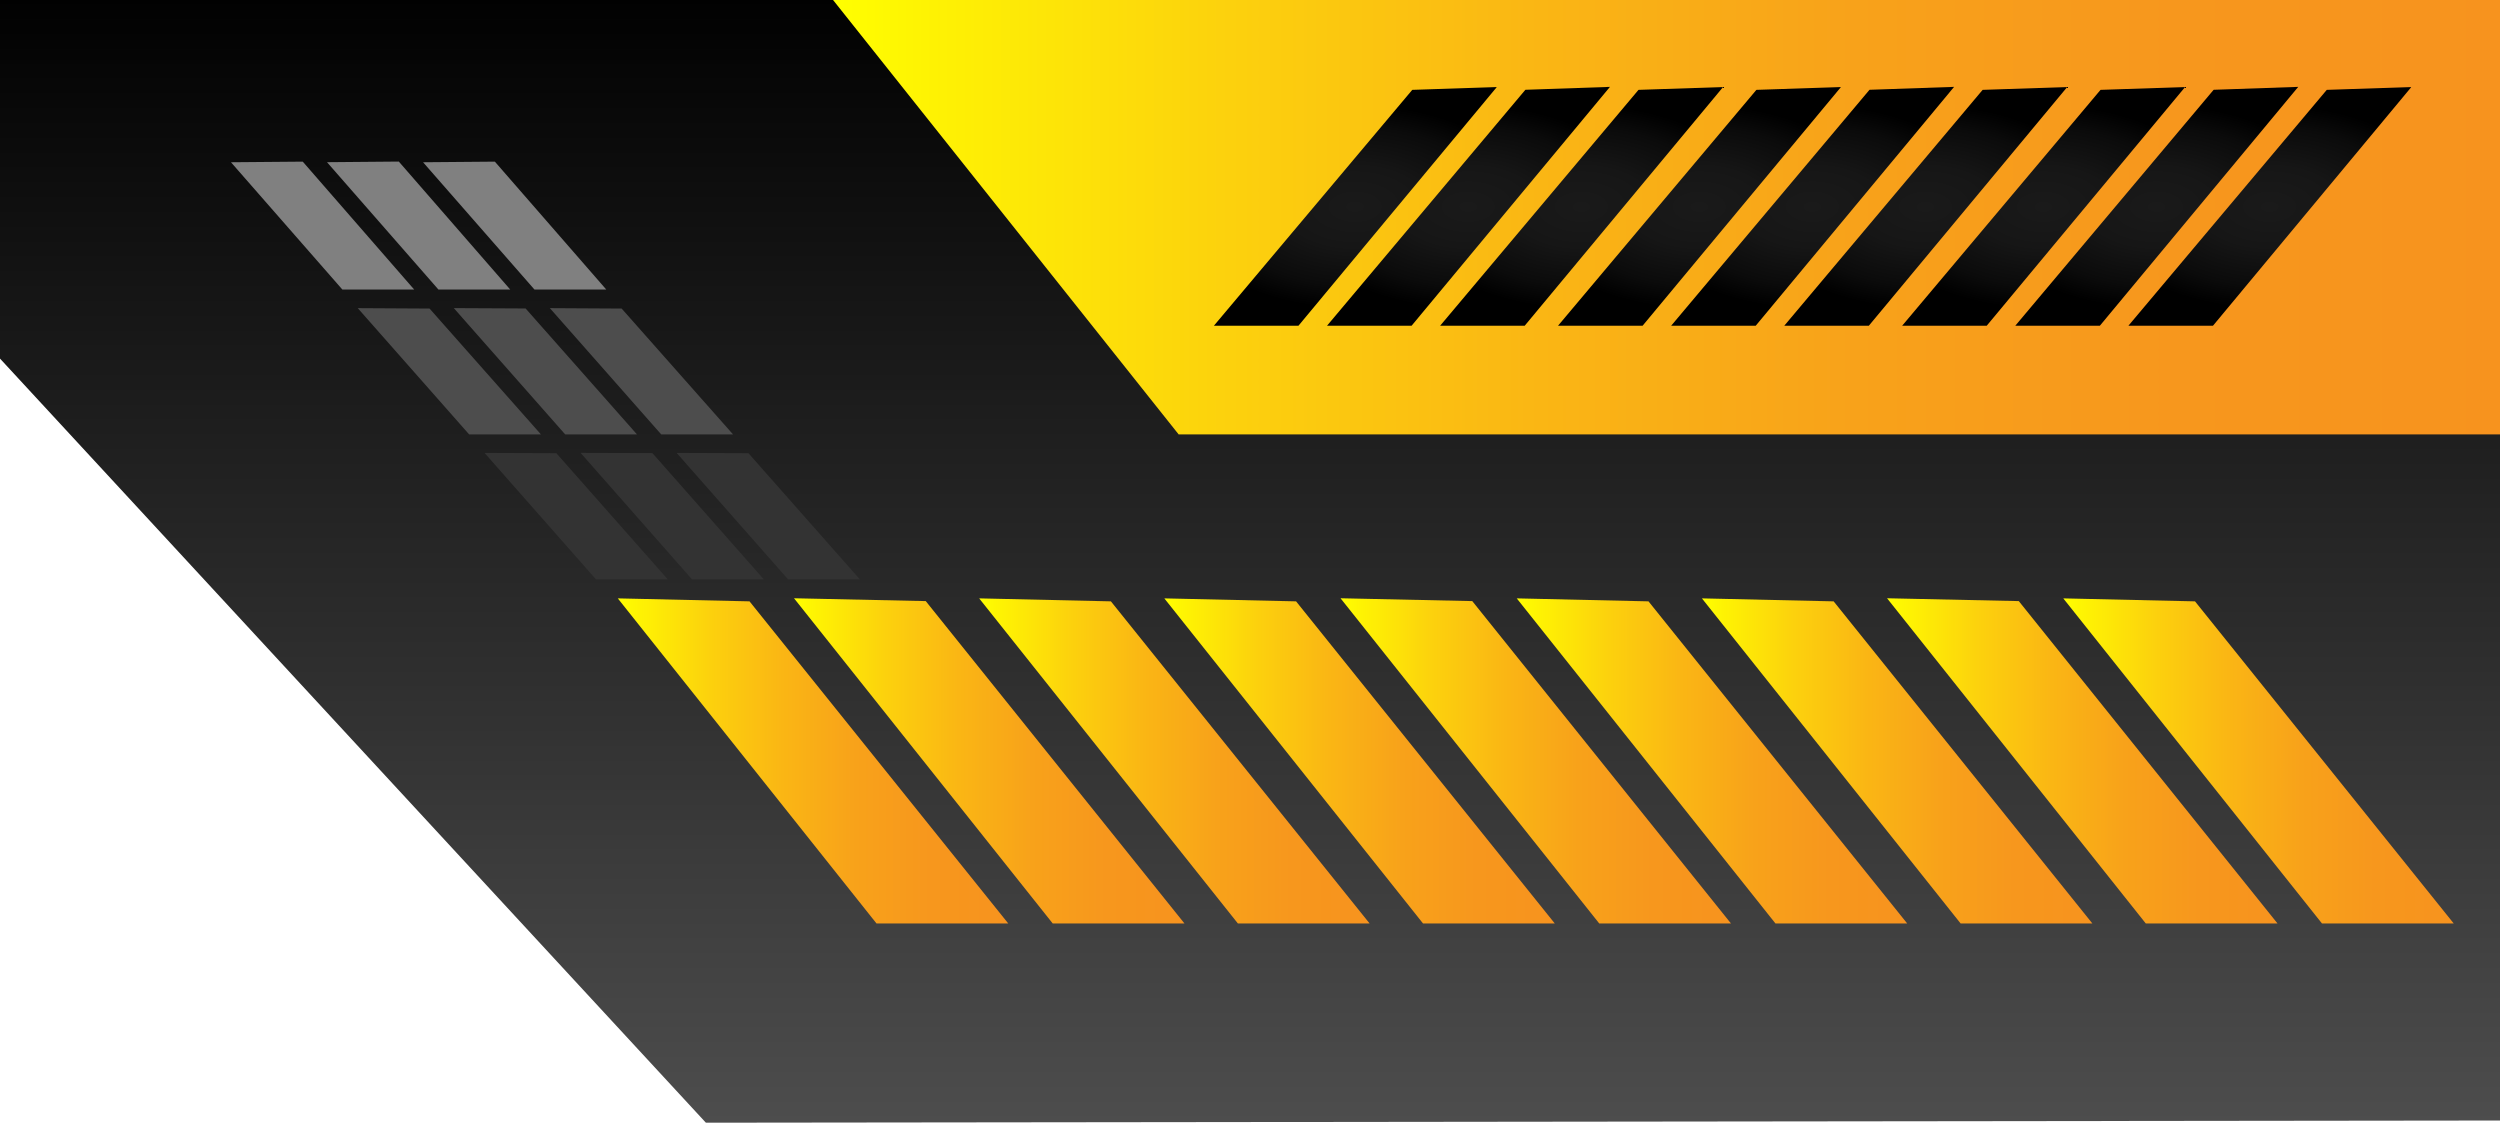 <?xml version="1.0" encoding="utf-8"?>
<!-- Generator: Adobe Illustrator 16.0.3, SVG Export Plug-In . SVG Version: 6.00 Build 0)  -->
<!DOCTYPE svg PUBLIC "-//W3C//DTD SVG 1.1//EN" "http://www.w3.org/Graphics/SVG/1.1/DTD/svg11.dtd">
<svg version="1.1" xmlns="http://www.w3.org/2000/svg" xmlns:xlink="http://www.w3.org/1999/xlink" x="0px" y="0px"
	 width="138.027px" height="61.985px" viewBox="0 0 138.027 61.985" enable-background="new 0 0 138.027 61.985"
	 xml:space="preserve">
<g id="Background" display="none">
</g>
<g id="Lower_Design" display="none">
</g>
<g id="Upper_Design" display="none">
</g>
<g id="Text" display="none">
</g>
<g id="_x33_20x568_Background">
</g>
<g id="Adapted_header_SMALL">
	<g>
		<g>
			
				<linearGradient id="SVGID_1_" gradientUnits="userSpaceOnUse" x1="387.253" y1="59" x2="387.253" y2="42" gradientTransform="matrix(-1 0 0 -1 316.254 88.985)">
				<stop  offset="0" style="stop-color:#000000"/>
				<stop  offset="0.022" style="stop-color:#070707"/>
				<stop  offset="0.098" style="stop-color:#1B1B1B"/>
				<stop  offset="0.185" style="stop-color:#292929"/>
				<stop  offset="0.294" style="stop-color:#313131"/>
				<stop  offset="0.488" style="stop-color:#333333"/>
				<stop  offset="0.751" style="stop-color:#313131"/>
				<stop  offset="0.847" style="stop-color:#2A2A2A"/>
				<stop  offset="0.914" style="stop-color:#1F1F1F"/>
				<stop  offset="0.969" style="stop-color:#0E0E0E"/>
				<stop  offset="1" style="stop-color:#000000"/>
			</linearGradient>
			<rect x="-176.5" y="29.985" display="none" fill="url(#SVGID_1_)" width="211" height="17"/>
			
				<linearGradient id="SVGID_2_" gradientUnits="userSpaceOnUse" x1="5275.273" y1="-292.082" x2="5275.273" y2="-142.722" gradientTransform="matrix(-0.246 0 0 -0.422 1278.764 -61.215)">
				<stop  offset="0" style="stop-color:#4D4D4D"/>
				<stop  offset="1" style="stop-color:#000000"/>
			</linearGradient>
			<polygon fill="url(#SVGID_2_)" points="-2.761,16.809 38.972,61.985 138.596,61.864 138.238,-0.007 19.719,-1.015 0.285,-1.015 
				-176.5,-1.015 -176.5,23 			"/>
			
				<linearGradient id="SVGID_3_" gradientUnits="userSpaceOnUse" x1="177.782" y1="77" x2="270.272" y2="77" gradientTransform="matrix(-1 0 0 -1 316.254 88.985)">
				<stop  offset="0" style="stop-color:#F7931E"/>
				<stop  offset="0.2" style="stop-color:#F7971D"/>
				<stop  offset="0.391" style="stop-color:#F8A21A"/>
				<stop  offset="0.578" style="stop-color:#FAB614"/>
				<stop  offset="0.763" style="stop-color:#FCD10D"/>
				<stop  offset="0.945" style="stop-color:#FEF303"/>
				<stop  offset="1" style="stop-color:#FFFF00"/>
			</linearGradient>
			<polygon fill="url(#SVGID_3_)" points="65.075,23.985 138.472,23.985 138.254,-0.015 45.981,-0.015 			"/>
			<g>
				
					<linearGradient id="SVGID_4_" gradientUnits="userSpaceOnUse" x1="240.637" y1="46.974" x2="262.193" y2="46.974" gradientTransform="matrix(-1 0 0 -1 316.254 88.985)">
					<stop  offset="0" style="stop-color:#F7931E"/>
					<stop  offset="0.2" style="stop-color:#F7971D"/>
					<stop  offset="0.391" style="stop-color:#F8A21A"/>
					<stop  offset="0.578" style="stop-color:#FAB614"/>
					<stop  offset="0.763" style="stop-color:#FCD10D"/>
					<stop  offset="0.945" style="stop-color:#FEF303"/>
					<stop  offset="1" style="stop-color:#FFFF00"/>
				</linearGradient>
				<polyline fill="url(#SVGID_4_)" points="61.334,33.201 75.617,50.985 68.344,50.985 54.061,33.037 				"/>
				
					<linearGradient id="SVGID_5_" gradientUnits="userSpaceOnUse" x1="260.588" y1="46.974" x2="282.144" y2="46.974" gradientTransform="matrix(-1 0 0 -1 316.254 88.985)">
					<stop  offset="0" style="stop-color:#F7931E"/>
					<stop  offset="0.2" style="stop-color:#F7971D"/>
					<stop  offset="0.391" style="stop-color:#F8A21A"/>
					<stop  offset="0.578" style="stop-color:#FAB614"/>
					<stop  offset="0.763" style="stop-color:#FCD10D"/>
					<stop  offset="0.945" style="stop-color:#FEF303"/>
					<stop  offset="1" style="stop-color:#FFFF00"/>
				</linearGradient>
				<polyline fill="url(#SVGID_5_)" points="41.382,33.201 55.666,50.985 48.392,50.985 34.109,33.037 				"/>
				
					<linearGradient id="SVGID_6_" gradientUnits="userSpaceOnUse" x1="250.859" y1="46.977" x2="272.416" y2="46.977" gradientTransform="matrix(-1 0 0 -1 316.254 88.985)">
					<stop  offset="0" style="stop-color:#F7931E"/>
					<stop  offset="0.2" style="stop-color:#F7971D"/>
					<stop  offset="0.391" style="stop-color:#F8A21A"/>
					<stop  offset="0.578" style="stop-color:#FAB614"/>
					<stop  offset="0.763" style="stop-color:#FCD10D"/>
					<stop  offset="0.945" style="stop-color:#FEF303"/>
					<stop  offset="1" style="stop-color:#FFFF00"/>
				</linearGradient>
				<polyline fill="url(#SVGID_6_)" points="51.111,33.187 65.395,50.985 58.121,50.985 43.838,33.031 				"/>
				
					<linearGradient id="SVGID_7_" gradientUnits="userSpaceOnUse" x1="210.956" y1="46.974" x2="232.513" y2="46.974" gradientTransform="matrix(-1 0 0 -1 316.254 88.985)">
					<stop  offset="0" style="stop-color:#F7931E"/>
					<stop  offset="0.2" style="stop-color:#F7971D"/>
					<stop  offset="0.391" style="stop-color:#F8A21A"/>
					<stop  offset="0.578" style="stop-color:#FAB614"/>
					<stop  offset="0.763" style="stop-color:#FCD10D"/>
					<stop  offset="0.945" style="stop-color:#FEF303"/>
					<stop  offset="1" style="stop-color:#FFFF00"/>
				</linearGradient>
				<polyline fill="url(#SVGID_7_)" points="91.015,33.201 105.298,50.985 98.024,50.985 83.741,33.037 				"/>
				
					<linearGradient id="SVGID_8_" gradientUnits="userSpaceOnUse" x1="230.414" y1="46.974" x2="251.971" y2="46.974" gradientTransform="matrix(-1 0 0 -1 316.254 88.985)">
					<stop  offset="0" style="stop-color:#F7931E"/>
					<stop  offset="0.2" style="stop-color:#F7971D"/>
					<stop  offset="0.391" style="stop-color:#F8A21A"/>
					<stop  offset="0.578" style="stop-color:#FAB614"/>
					<stop  offset="0.763" style="stop-color:#FCD10D"/>
					<stop  offset="0.945" style="stop-color:#FEF303"/>
					<stop  offset="1" style="stop-color:#FFFF00"/>
				</linearGradient>
				<polyline fill="url(#SVGID_8_)" points="71.557,33.201 85.84,50.985 78.566,50.985 64.283,33.037 				"/>
				
					<linearGradient id="SVGID_9_" gradientUnits="userSpaceOnUse" x1="220.685" y1="46.977" x2="242.242" y2="46.977" gradientTransform="matrix(-1 0 0 -1 316.254 88.985)">
					<stop  offset="0" style="stop-color:#F7931E"/>
					<stop  offset="0.2" style="stop-color:#F7971D"/>
					<stop  offset="0.391" style="stop-color:#F8A21A"/>
					<stop  offset="0.578" style="stop-color:#FAB614"/>
					<stop  offset="0.763" style="stop-color:#FCD10D"/>
					<stop  offset="0.945" style="stop-color:#FEF303"/>
					<stop  offset="1" style="stop-color:#FFFF00"/>
				</linearGradient>
				<polyline fill="url(#SVGID_9_)" points="81.285,33.187 95.568,50.985 88.295,50.985 74.012,33.031 				"/>
				
					<linearGradient id="SVGID_11_" gradientUnits="userSpaceOnUse" x1="180.782" y1="46.974" x2="202.339" y2="46.974" gradientTransform="matrix(-1 0 0 -1 316.254 88.985)">
					<stop  offset="0" style="stop-color:#F7931E"/>
					<stop  offset="0.2" style="stop-color:#F7971D"/>
					<stop  offset="0.391" style="stop-color:#F8A21A"/>
					<stop  offset="0.578" style="stop-color:#FAB614"/>
					<stop  offset="0.763" style="stop-color:#FCD10D"/>
					<stop  offset="0.945" style="stop-color:#FEF303"/>
					<stop  offset="1" style="stop-color:#FFFF00"/>
				</linearGradient>
				<polyline fill="url(#SVGID_11_)" points="121.188,33.201 135.472,50.985 128.198,50.985 113.915,33.037 				"/>
				
					<linearGradient id="SVGID_13_" gradientUnits="userSpaceOnUse" x1="200.733" y1="46.974" x2="222.29" y2="46.974" gradientTransform="matrix(-1 0 0 -1 316.254 88.985)">
					<stop  offset="0" style="stop-color:#F7931E"/>
					<stop  offset="0.2" style="stop-color:#F7971D"/>
					<stop  offset="0.391" style="stop-color:#F8A21A"/>
					<stop  offset="0.578" style="stop-color:#FAB614"/>
					<stop  offset="0.763" style="stop-color:#FCD10D"/>
					<stop  offset="0.945" style="stop-color:#FEF303"/>
					<stop  offset="1" style="stop-color:#FFFF00"/>
				</linearGradient>
				<polyline fill="url(#SVGID_13_)" points="101.237,33.201 115.521,50.985 108.247,50.985 93.964,33.037 				"/>
				
					<linearGradient id="SVGID_15_" gradientUnits="userSpaceOnUse" x1="190.511" y1="46.977" x2="212.068" y2="46.977" gradientTransform="matrix(-1 0 0 -1 316.254 88.985)">
					<stop  offset="0" style="stop-color:#F7931E"/>
					<stop  offset="0.2" style="stop-color:#F7971D"/>
					<stop  offset="0.391" style="stop-color:#F8A21A"/>
					<stop  offset="0.578" style="stop-color:#FAB614"/>
					<stop  offset="0.763" style="stop-color:#FCD10D"/>
					<stop  offset="0.945" style="stop-color:#FEF303"/>
					<stop  offset="1" style="stop-color:#FFFF00"/>
				</linearGradient>
				<polyline fill="url(#SVGID_15_)" points="111.459,33.187 125.743,50.985 118.47,50.985 104.186,33.031 				"/>
			</g>
			<g>
				<polyline fill="#333333" points="41.322,25.021 47.472,31.985 43.508,31.985 37.358,25.006 				"/>
				<polyline fill="#333333" points="30.716,25.021 36.866,31.985 32.902,31.985 26.752,25.006 				"/>
				<polyline fill="#333333" points="36.019,25.016 42.169,31.985 38.205,31.985 32.055,25.004 				"/>
			</g>
			<g>
				<polyline fill="#4D4D4D" points="34.322,17.036 40.472,23.985 36.508,23.985 30.358,17.013 				"/>
				<polyline fill="#4D4D4D" points="23.716,17.036 29.866,23.985 25.902,23.985 19.752,17.013 				"/>
				<polyline fill="#4D4D4D" points="29.019,17.031 35.169,23.985 31.205,23.985 25.055,17.011 				"/>
			</g>
			<g>
				<polyline fill="#808080" points="27.322,8.924 33.472,15.985 29.508,15.985 23.358,8.958 				"/>
				<polyline fill="#808080" points="16.716,8.924 22.866,15.985 18.902,15.985 12.752,8.958 				"/>
				<polyline fill="#808080" points="22.019,8.92 28.169,15.985 24.205,15.985 18.055,8.955 				"/>
			</g>
			<g>
				<g>
					
						<radialGradient id="SVGID_17_" cx="375.863" cy="154.657" r="16.755" gradientTransform="matrix(-0.587 0 0 -0.336 326.942 63.383)" gradientUnits="userSpaceOnUse">
						<stop  offset="0" style="stop-color:#1A1A1A"/>
						<stop  offset="0.397" style="stop-color:#161616"/>
						<stop  offset="0.774" style="stop-color:#0B0B0B"/>
						<stop  offset="1" style="stop-color:#000000"/>
					</radialGradient>
					<polyline fill="url(#SVGID_17_)" points="114.132,4.805 103.179,17.985 98.51,17.985 109.463,4.961 					"/>
					
						<radialGradient id="SVGID_18_" cx="397.144" cy="154.657" r="16.755" gradientTransform="matrix(-0.587 0 0 -0.336 326.942 63.383)" gradientUnits="userSpaceOnUse">
						<stop  offset="0" style="stop-color:#1A1A1A"/>
						<stop  offset="0.397" style="stop-color:#161616"/>
						<stop  offset="0.774" style="stop-color:#0B0B0B"/>
						<stop  offset="1" style="stop-color:#000000"/>
					</radialGradient>
					<polyline fill="url(#SVGID_18_)" points="101.641,4.805 90.688,17.985 86.019,17.985 96.972,4.961 					"/>
					
						<radialGradient id="SVGID_19_" cx="386.504" cy="154.67" r="16.762" gradientTransform="matrix(-0.587 0 0 -0.336 326.942 63.383)" gradientUnits="userSpaceOnUse">
						<stop  offset="0" style="stop-color:#1A1A1A"/>
						<stop  offset="0.397" style="stop-color:#161616"/>
						<stop  offset="0.774" style="stop-color:#0B0B0B"/>
						<stop  offset="1" style="stop-color:#000000"/>
					</radialGradient>
					<polyline fill="url(#SVGID_19_)" points="107.887,4.796 96.934,17.985 92.265,17.985 103.217,4.957 					"/>
				</g>
				<g>
					
						<radialGradient id="SVGID_20_" cx="343.494" cy="154.657" r="16.755" gradientTransform="matrix(-0.587 0 0 -0.336 326.942 63.383)" gradientUnits="userSpaceOnUse">
						<stop  offset="0" style="stop-color:#1A1A1A"/>
						<stop  offset="0.397" style="stop-color:#161616"/>
						<stop  offset="0.774" style="stop-color:#0B0B0B"/>
						<stop  offset="1" style="stop-color:#000000"/>
					</radialGradient>
					<polyline fill="url(#SVGID_20_)" points="133.132,4.805 122.179,17.985 117.51,17.985 128.463,4.961 					"/>
					
						<radialGradient id="SVGID_21_" cx="364.775" cy="154.657" r="16.754" gradientTransform="matrix(-0.587 0 0 -0.336 326.942 63.383)" gradientUnits="userSpaceOnUse">
						<stop  offset="0" style="stop-color:#1A1A1A"/>
						<stop  offset="0.397" style="stop-color:#161616"/>
						<stop  offset="0.774" style="stop-color:#0B0B0B"/>
						<stop  offset="1" style="stop-color:#000000"/>
					</radialGradient>
					<polyline fill="url(#SVGID_21_)" points="120.641,4.805 109.688,17.985 105.019,17.985 115.972,4.961 					"/>
					
						<radialGradient id="SVGID_22_" cx="354.134" cy="154.67" r="16.762" gradientTransform="matrix(-0.587 0 0 -0.336 326.942 63.383)" gradientUnits="userSpaceOnUse">
						<stop  offset="0" style="stop-color:#1A1A1A"/>
						<stop  offset="0.397" style="stop-color:#161616"/>
						<stop  offset="0.774" style="stop-color:#0B0B0B"/>
						<stop  offset="1" style="stop-color:#000000"/>
					</radialGradient>
					<polyline fill="url(#SVGID_22_)" points="126.887,4.796 115.934,17.985 111.265,17.985 122.217,4.957 					"/>
				</g>
				<g>
					
						<radialGradient id="SVGID_23_" cx="408.233" cy="154.657" r="16.755" gradientTransform="matrix(-0.587 0 0 -0.336 326.942 63.383)" gradientUnits="userSpaceOnUse">
						<stop  offset="0" style="stop-color:#1A1A1A"/>
						<stop  offset="0.397" style="stop-color:#161616"/>
						<stop  offset="0.774" style="stop-color:#0B0B0B"/>
						<stop  offset="1" style="stop-color:#000000"/>
					</radialGradient>
					<polyline fill="url(#SVGID_23_)" points="95.132,4.805 84.179,17.985 79.51,17.985 90.463,4.961 					"/>
					
						<radialGradient id="SVGID_24_" cx="429.514" cy="154.657" r="16.755" gradientTransform="matrix(-0.587 0 0 -0.336 326.942 63.383)" gradientUnits="userSpaceOnUse">
						<stop  offset="0" style="stop-color:#1A1A1A"/>
						<stop  offset="0.397" style="stop-color:#161616"/>
						<stop  offset="0.774" style="stop-color:#0B0B0B"/>
						<stop  offset="1" style="stop-color:#000000"/>
					</radialGradient>
					<polyline fill="url(#SVGID_24_)" points="82.641,4.805 71.688,17.985 67.019,17.985 77.972,4.961 					"/>
					
						<radialGradient id="SVGID_26_" cx="418.873" cy="154.67" r="16.762" gradientTransform="matrix(-0.587 0 0 -0.336 326.942 63.383)" gradientUnits="userSpaceOnUse">
						<stop  offset="0" style="stop-color:#1A1A1A"/>
						<stop  offset="0.397" style="stop-color:#161616"/>
						<stop  offset="0.774" style="stop-color:#0B0B0B"/>
						<stop  offset="1" style="stop-color:#000000"/>
					</radialGradient>
					<polyline fill="url(#SVGID_26_)" points="88.887,4.796 77.934,17.985 73.265,17.985 84.217,4.957 					"/>
				</g>
			</g>
			
				<linearGradient id="SVGID_28_" gradientUnits="userSpaceOnUse" x1="395.255" y1="60.077" x2="395.255" y2="67.882" gradientTransform="matrix(-1 0 0 -1 316.254 88.985)">
				<stop  offset="0" style="stop-color:#1A1A1A"/>
				<stop  offset="0.141" style="stop-color:#212121"/>
				<stop  offset="0.339" style="stop-color:#333333"/>
				<stop  offset="0.545" style="stop-color:#4D4D4D"/>
				<stop  offset="1" style="stop-color:#1A1A1A"/>
			</linearGradient>
			<rect x="-176.5" y="18.985" display="none" fill="url(#SVGID_28_)" width="195" height="12"/>
		</g>
	</g>
</g>
<g id="Trimmed_background">
</g>
</svg>
